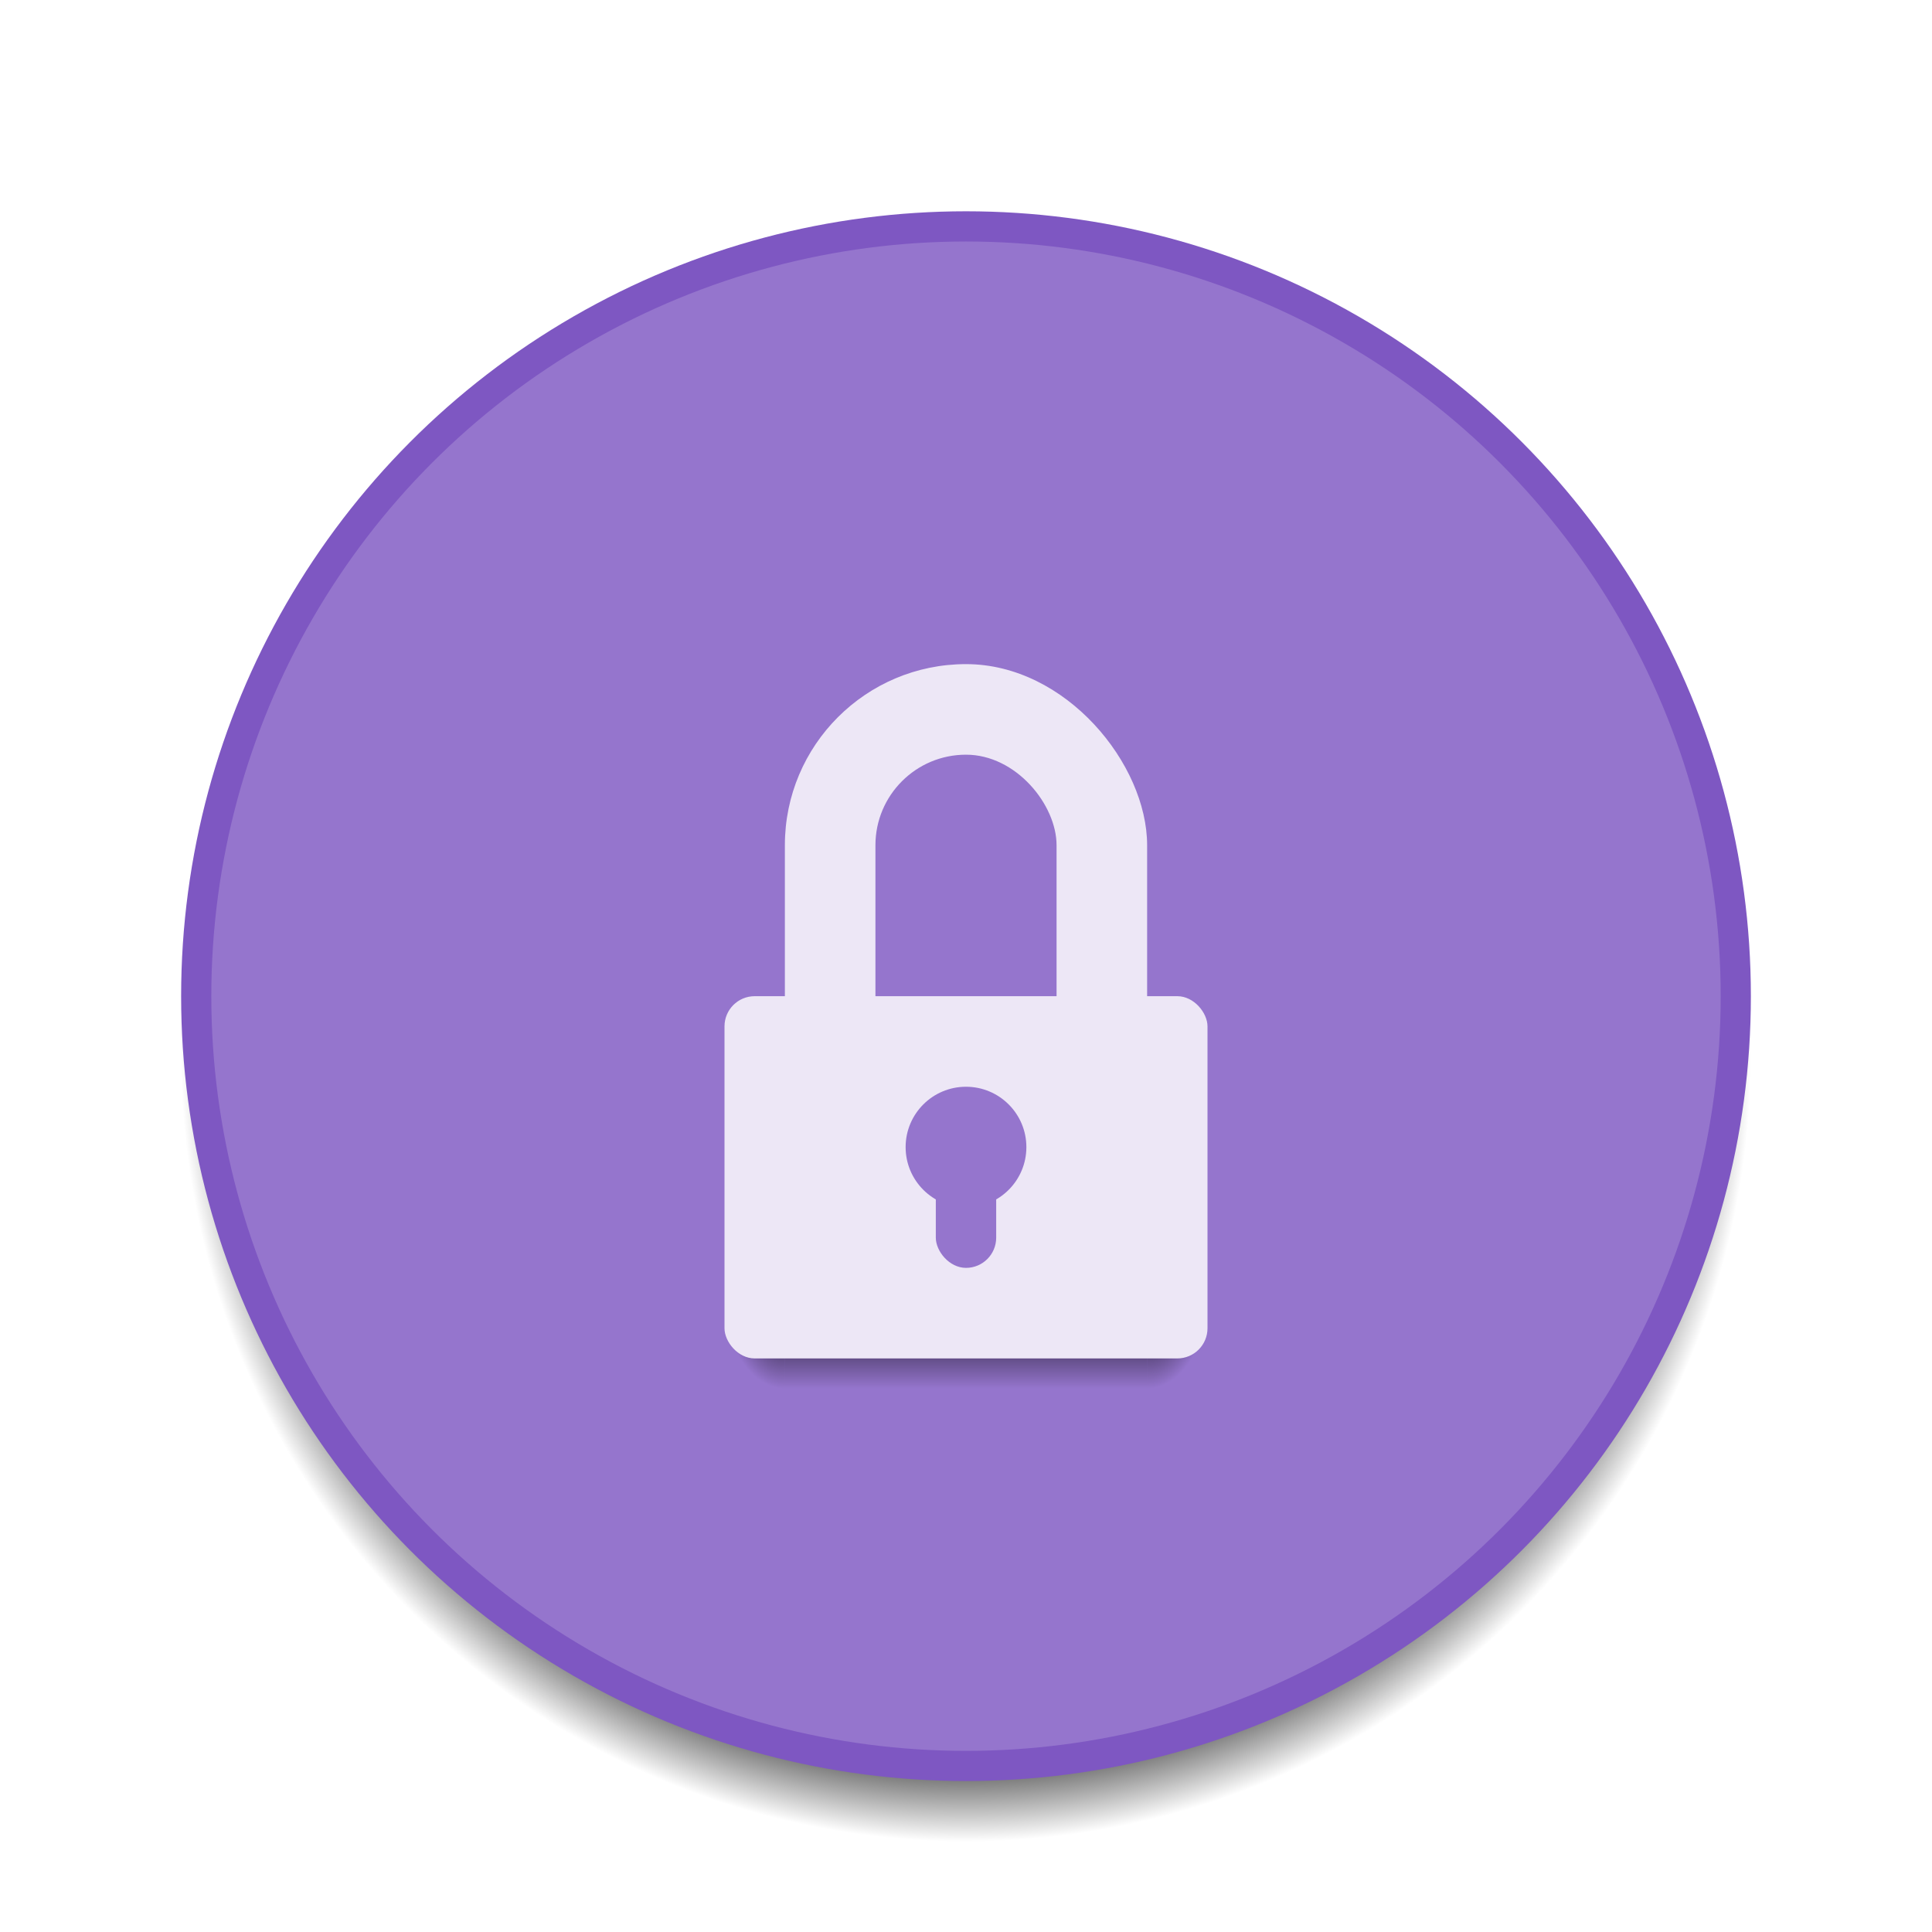 <svg xmlns="http://www.w3.org/2000/svg" xmlns:svg="http://www.w3.org/2000/svg" xmlns:xlink="http://www.w3.org/1999/xlink" id="svg2" width="64" height="64" version="1.1" viewBox="0 0 64 64"><defs id="defs4"><linearGradient id="linearGradient4202" x1="33" x2="33" y1="34" y2="37" gradientTransform="translate(0,1067.52)" gradientUnits="userSpaceOnUse" xlink:href="#linearGradient4192"/><linearGradient id="linearGradient4192"><stop id="stop4194" offset="0" stop-color="#000" stop-opacity="1"/><stop id="stop4196" offset="1" stop-color="#000" stop-opacity="0"/></linearGradient><radialGradient id="radialGradient4206" cx="20" cy="36.5" r="1" fx="20" fy="36.5" gradientTransform="matrix(-2,0,0,-3,66,1211.02)" gradientUnits="userSpaceOnUse" xlink:href="#linearGradient4192"/><radialGradient id="radialGradient4204" cx="41.5" cy="35.167" r="1" fx="41.5" fy="35.167" gradientTransform="matrix(1.7293317e-6,3,-2,1.1528856e-6,108.333,977.02)" gradientUnits="userSpaceOnUse" xlink:href="#linearGradient4192"/><radialGradient id="radialGradient4170" cx="32" cy="1093.52" r="25" fx="32" fy="1093.52" gradientTransform="matrix(1.04,1.3243208e-5,-1.324321e-5,1.04,-1.266,-43.741)" gradientUnits="userSpaceOnUse" xlink:href="#Shadow"/><linearGradient id="Shadow"><stop id="stop4166" offset="0" stop-color="#000" stop-opacity="1"/><stop id="stop4220" offset=".923" stop-color="#000" stop-opacity=".498"/><stop id="stop4168" offset="1" stop-color="#000" stop-opacity="0"/></linearGradient></defs><g id="layer1" transform="translate(0,-1058.52)"><circle id="circle4162" cx="32" cy="1093.52" r="26" fill="url(#radialGradient4170)" fill-opacity="1" stroke="none" stroke-opacity="1" opacity="1"/><circle id="path4160" cx="32" cy="1091.519" r="26" fill="#7e57c2" fill-opacity="1" stroke="none" stroke-opacity="1" opacity="1"/><circle id="circle4251" cx="32" cy="1091.52" r="25" fill="#9575cd" fill-opacity="1" stroke="none" stroke-opacity="1" opacity="1"/><rect id="rect4170" width="12" height="19" x="26" y="1080.52" fill="#ede7f6" fill-opacity="1" stroke="none" stroke-dasharray="none" stroke-linecap="round" stroke-linejoin="round" stroke-miterlimit="4" stroke-opacity=".528" stroke-width="2" opacity="1" ry="6"/><rect id="rect4172" width="6" height="15" x="29" y="1083.52" fill="#9575cd" fill-opacity="1" stroke="none" stroke-dasharray="none" stroke-linecap="round" stroke-linejoin="round" stroke-miterlimit="4" stroke-opacity=".528" stroke-width="2" opacity="1" ry="3"/><path id="path4184" fill="url(#radialGradient4204)" fill-opacity="1" stroke="none" stroke-dasharray="none" stroke-linecap="round" stroke-linejoin="round" stroke-miterlimit="4" stroke-opacity="1" stroke-width="2" d="m 38,1101.52 0,3 1,0 c 0.554,0 1,-0.446 1,-1 l 0,-2 -2,0 z" opacity="1"/><path id="path4182" fill="url(#radialGradient4206)" fill-opacity="1" stroke="none" stroke-dasharray="none" stroke-linecap="round" stroke-linejoin="round" stroke-miterlimit="4" stroke-opacity="1" stroke-width="2" d="m 26,1101.52 -2,0 0,2 c 0,0.554 0.446,1 1,1 l 1,0 0,-3 z" opacity="1"/><path id="rect4169" fill="url(#linearGradient4202)" fill-opacity="1" stroke="none" stroke-dasharray="none" stroke-linecap="round" stroke-linejoin="round" stroke-miterlimit="4" stroke-opacity="1" stroke-width="2" d="m 26,1101.52 0,3 12,0 0,-3 z" opacity="1"/><rect id="rect4168" width="16" height="12" x="24" y="1091.52" fill="#ede7f6" fill-opacity="1" stroke="none" stroke-dasharray="none" stroke-linecap="round" stroke-linejoin="round" stroke-miterlimit="4" stroke-opacity=".528" stroke-width="2" opacity="1" ry="1"/><ellipse id="path4174" cx="32" cy="1096.52" fill="#9575cd" fill-opacity="1" stroke="none" stroke-dasharray="none" stroke-linecap="round" stroke-linejoin="round" stroke-miterlimit="4" stroke-opacity=".528" stroke-width="2" opacity="1" rx="2" ry="2"/><rect id="rect4176" width="2" height="4" x="31" y="1096.52" fill="#9575cd" fill-opacity="1" stroke="none" stroke-dasharray="none" stroke-linecap="round" stroke-linejoin="round" stroke-miterlimit="4" stroke-opacity=".528" stroke-width="2" opacity="1" ry="1"/></g></svg>